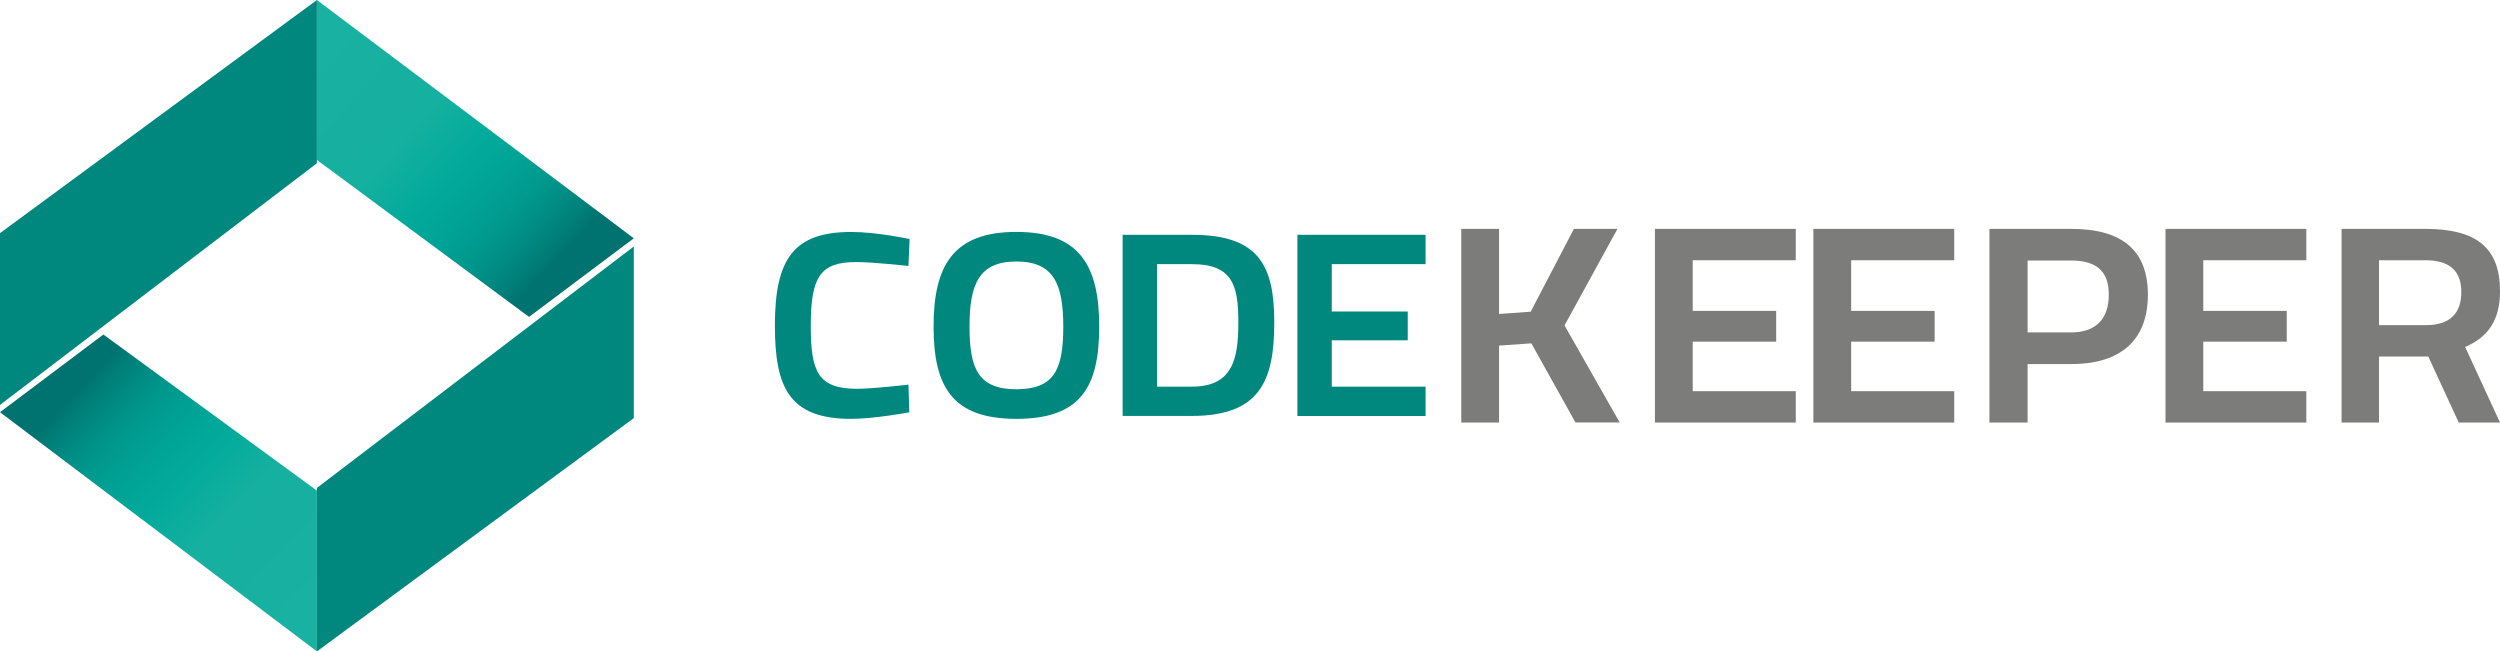 <svg height="37" viewBox="0 0 142 37" width="142" xmlns="http://www.w3.org/2000/svg" xmlns:xlink="http://www.w3.org/1999/xlink"><linearGradient id="a"><stop offset="0" stop-color="#1ab1a1"/><stop offset=".417" stop-color="#16b0a0"/><stop offset=".567" stop-color="#03ab9c"/><stop offset=".674" stop-color="#00a396"/><stop offset=".76" stop-color="#00998e"/><stop offset=".834" stop-color="#008b83"/><stop offset=".899" stop-color="#007c76"/><stop offset=".93" stop-color="#00726f"/></linearGradient><linearGradient id="b" x1="-9.259%" x2="79.549%" xlink:href="#a" y1="7.006%" y2="90.661%"/><linearGradient id="c" x1="109.392%" x2="20.461%" xlink:href="#a" y1="92.89%" y2="9.033%"/><g fill="none" transform="translate(-7 -4)"><path d="m0 0h154v44h-154z" fill="#fff" opacity="0"/><g fill="#00887f" transform="translate(51 17)"><path d="m7.648 10.419s-1.972.372-3.303.372c-3.523 0-4.331-1.785-4.331-5.294 0-3.748 1.028-5.322 4.331-5.322 1.466 0 3.322.401 3.322.401l-.068 1.532s-1.972-.223-2.984-.223c-2.04 0-2.563.863-2.563 3.613 0 2.617.405 3.585 2.631 3.585.909 0 2.916-.237 2.916-.237z"/><path d="m9.027 5.556c0-3.449 1.096-5.384 4.704-5.384s4.704 1.932 4.704 5.384c0 3.481-1.096 5.235-4.704 5.235s-4.704-1.785-4.704-5.235zm7.367 0c0-2.395-.522-3.703-2.663-3.703-2.141 0-2.663 1.309-2.663 3.703 0 2.395.506 3.554 2.663 3.554 2.157 0 2.663-1.131 2.663-3.554z"/><path d="m19.765 10.628v-10.292h3.929c3.792 0 4.685 1.726 4.685 4.967 0 3.3-.792 5.322-4.685 5.322h-3.929zm3.926-8.625h-1.972v6.958h1.972c2.31 0 2.647-1.532 2.647-3.658 0-2.11-.337-3.3-2.647-3.3z"/><path d="m29.692.336h7.28v1.667h-5.327v2.691h4.315v1.636h-4.315v2.632h5.327v1.667h-7.28z"/></g><g fill="#7c7c7b" transform="translate(90 17)"><path d="m3.981 6.502-1.835.127v4.371h-2.146v-11h2.146v4.832l1.796-.127 2.456-4.706h2.474l-3.007 5.483 3.134 5.514h-2.513z"/><path d="m11 0h8v1.782h-5.854v2.876h4.741v1.748h-4.741v2.813h5.854v1.782h-8z"/><path d="m20 0h8v1.782h-5.854v2.876h4.741v1.748h-4.741v2.813h5.854v1.782h-8z"/><path d="m32.167 7.678v3.322h-2.167v-11h4.648c2.908 0 4.352 1.239 4.352 3.735s-1.444 3.943-4.352 3.943zm2.463-1.797c1.462 0 2.149-.811 2.149-2.146 0-1.32-.684-1.938-2.149-1.938h-2.463v4.085z"/><path d="m40 0h8v1.782h-5.854v2.876h4.741v1.748h-4.741v2.813h5.854v1.782h-8z"/><path d="m54.927 7.25h-2.799v3.75h-2.127v-11h4.745c2.873 0 4.255 1.034 4.255 3.545 0 1.652-.69 2.608-1.981 3.162l1.981 4.293h-2.345zm-.182-5.468h-2.618v3.687h2.656c1.473 0 2.019-.763 2.019-1.89-.003-1.209-.675-1.797-2.057-1.797z"/></g><path d="m43 17.535-5.951 4.465-12.049-8.916v-9.084z" fill="url(#b)"/><path d="m7 27.413 5.872-4.413 12.128 8.867v9.133z" fill="url(#c)"/><g fill="#00887f"><path d="m7 17.242 18-13.242v9.272l-18 13.728z"/><path d="m43 27.749-18 13.251v-9.287l18-13.713z"/></g></g></svg>